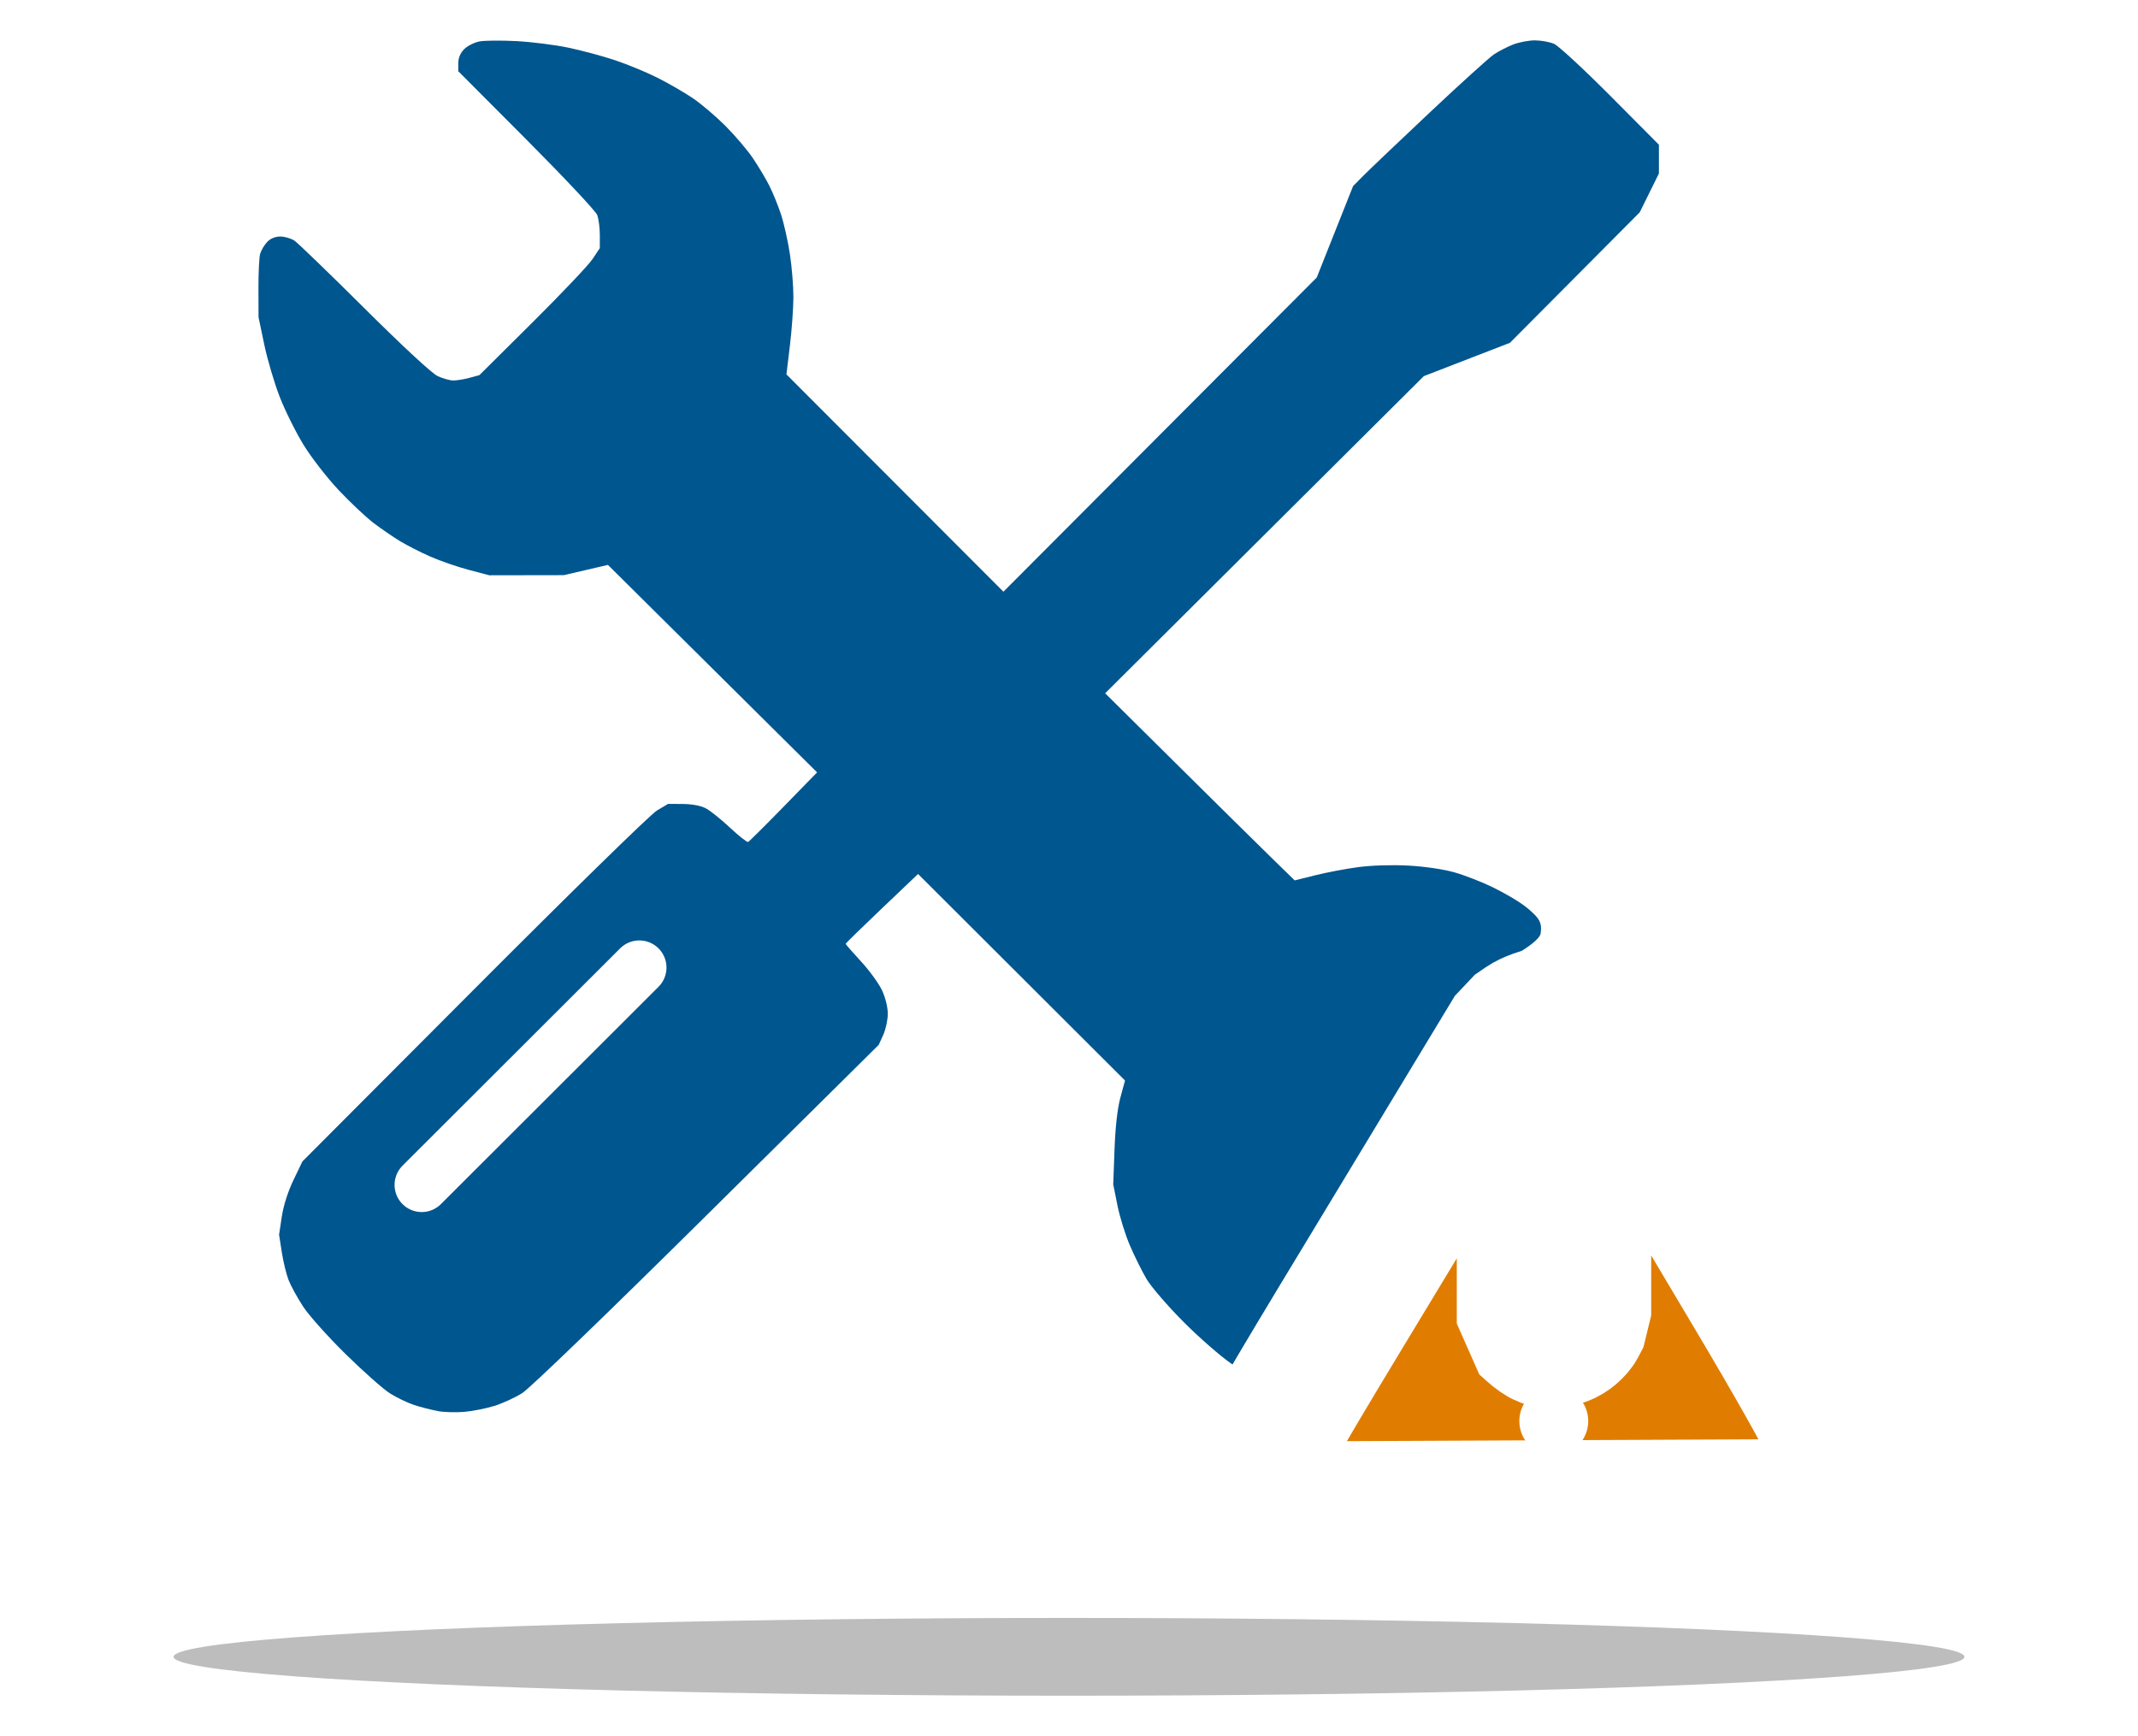 <?xml version="1.0" encoding="UTF-8" standalone="no"?>
<!-- Created with Inkscape (http://www.inkscape.org/) -->

<svg
   width="264.481mm"
   height="214.774mm"
   viewBox="-12 -12 291.045 236.346"
   version="1.1"
   id="svg1"
   xml:space="preserve"
   inkscape:export-filename="section5.svg"
   inkscape:export-xdpi="96"
   inkscape:export-ydpi="96"
   inkscape:version="1.3.2 (091e20e, 2023-11-25, custom)"
   sodipodi:docname="icons_manual.svg"
   xmlns:inkscape="http://www.inkscape.org/namespaces/inkscape"
   xmlns:sodipodi="http://sodipodi.sourceforge.net/DTD/sodipodi-0.dtd"
   xmlns:xlink="http://www.w3.org/1999/xlink"
   xmlns="http://www.w3.org/2000/svg"
   xmlns:svg="http://www.w3.org/2000/svg"><rect x="-12" y="-12" width="291.045" height="236.346" fill="#333333" stroke="none"/><sodipodi:namedview
     id="namedview1"
     pagecolor="#ffffff"
     bordercolor="#000000"
     borderopacity="0.25"
     inkscape:showpageshadow="2"
     inkscape:pageopacity="0.0"
     inkscape:pagecheckerboard="0"
     inkscape:deskcolor="#d1d1d1"
     inkscape:document-units="mm"
     showguides="true"
     inkscape:zoom="0.36945288"
     inkscape:cx="174.58248"
     inkscape:cy="315.33115"
     inkscape:window-width="2560"
     inkscape:window-height="1369"
     inkscape:window-x="1912"
     inkscape:window-y="-8"
     inkscape:window-maximized="1"
     inkscape:current-layer="layer1"><sodipodi:guide
       position="-1489.258,5.453"
       orientation="0,-1"
       id="guide95"
       inkscape:locked="false" /><sodipodi:guide
       position="-1394.688,230.844"
       orientation="0,-1"
       id="guide96"
       inkscape:locked="false" /><sodipodi:guide
       position="-1947.652,30.509"
       orientation="0,-1"
       id="guide151"
       inkscape:locked="false" /></sodipodi:namedview><defs
     id="defs1"><linearGradient
       id="swatch150"
       inkscape:swatch="solid"><stop
         style="stop-color:#0b619a;stop-opacity:1;"
         offset="0"
         id="stop150" /></linearGradient><linearGradient
       id="swatch149"
       inkscape:swatch="solid"><stop
         style="stop-color:#64747f;stop-opacity:1;"
         offset="0"
         id="stop149" /></linearGradient><linearGradient
       id="swatch148"
       inkscape:swatch="solid"><stop
         style="stop-color:#e07d00;stop-opacity:1;"
         offset="0"
         id="stop148" /></linearGradient><linearGradient
       id="swatch147"
       inkscape:swatch="solid"><stop
         style="stop-color:#ffffff;stop-opacity:1;"
         offset="0"
         id="stop147" /></linearGradient><linearGradient
       id="swatch145"
       inkscape:swatch="solid"><stop
         style="stop-color:#0b619a;stop-opacity:1;"
         offset="0"
         id="stop145" /></linearGradient><linearGradient
       id="swatch144"
       inkscape:swatch="solid"><stop
         style="stop-color:#ffffff;stop-opacity:1;"
         offset="0"
         id="stop144" /></linearGradient><linearGradient
       id="swatch143"
       inkscape:swatch="solid"><stop
         style="stop-color:#0b619a;stop-opacity:1;"
         offset="0"
         id="stop143" /></linearGradient><linearGradient
       id="swatch142"
       inkscape:swatch="solid"><stop
         style="stop-color:#92e3de;stop-opacity:1;"
         offset="0"
         id="stop142" /></linearGradient><linearGradient
       id="swatch141"
       inkscape:swatch="solid"><stop
         style="stop-color:#17587f;stop-opacity:1;"
         offset="0"
         id="stop141" /></linearGradient><linearGradient
       id="swatch140"
       inkscape:swatch="solid"><stop
         style="stop-color:#e07d00;stop-opacity:1;"
         offset="0"
         id="stop140" /></linearGradient><linearGradient
       id="swatch138"
       inkscape:swatch="solid"><stop
         style="stop-color:#e07d00;stop-opacity:1;"
         offset="0"
         id="stop138" /></linearGradient><linearGradient
       id="swatch133"
       inkscape:swatch="solid"><stop
         style="stop-color:#17587f;stop-opacity:1;"
         offset="0"
         id="stop133" /></linearGradient><linearGradient
       id="swatch132"
       inkscape:swatch="solid"><stop
         style="stop-color:#57a0ab;stop-opacity:1;"
         offset="0"
         id="stop132" /></linearGradient><linearGradient
       id="swatch131"
       inkscape:swatch="solid"><stop
         style="stop-color:#09688b;stop-opacity:1;"
         offset="0"
         id="stop131" /></linearGradient><linearGradient
       id="swatch130"
       inkscape:swatch="solid"><stop
         style="stop-color:#09688b;stop-opacity:1;"
         offset="0"
         id="stop130" /></linearGradient><linearGradient
       id="swatch129"
       inkscape:swatch="solid"><stop
         style="stop-color:#4be6ca;stop-opacity:1;"
         offset="0"
         id="stop129" /></linearGradient><linearGradient
       id="swatch128"
       inkscape:swatch="solid"><stop
         style="stop-color:#4be6ca;stop-opacity:1;"
         offset="0"
         id="stop128" /></linearGradient><linearGradient
       id="swatch119"
       inkscape:swatch="solid"><stop
         style="stop-color:#006e98;stop-opacity:1;"
         offset="0"
         id="stop119" /></linearGradient><linearGradient
       id="swatch118"
       inkscape:swatch="solid"><stop
         style="stop-color:#58cdc1;stop-opacity:1;"
         offset="0"
         id="stop118" /></linearGradient><inkscape:path-effect
       effect="bspline"
       id="path-effect117"
       is_visible="true"
       lpeversion="1.3"
       weight="33.333"
       steps="2"
       helper_size="0"
       apply_no_weight="true"
       apply_with_weight="true"
       only_selected="false"
       uniform="false" /><linearGradient
       id="swatch116"
       inkscape:swatch="solid"><stop
         style="stop-color:#5d7b8f;stop-opacity:1;"
         offset="0"
         id="stop116" /></linearGradient><linearGradient
       id="swatch115"
       inkscape:swatch="solid"><stop
         style="stop-color:#58b8c5;stop-opacity:1;"
         offset="0"
         id="stop115" /></linearGradient><linearGradient
       id="swatch114"
       inkscape:swatch="solid"><stop
         style="stop-color:#0a5789;stop-opacity:1;"
         offset="0"
         id="stop114" /></linearGradient><linearGradient
       id="swatch100"
       inkscape:swatch="solid"><stop
         style="stop-color:#000000;stop-opacity:1;"
         offset="0"
         id="stop100" /></linearGradient><linearGradient
       id="swatch98"
       inkscape:swatch="solid"><stop
         style="stop-color:#076690;stop-opacity:1;"
         offset="0"
         id="stop98" /></linearGradient><linearGradient
       id="swatch97"
       inkscape:swatch="solid"><stop
         style="stop-color:#d9dee1;stop-opacity:1;"
         offset="0"
         id="stop97" /></linearGradient><linearGradient
       id="swatch94"
       inkscape:swatch="solid"><stop
         style="stop-color:#e07d00;stop-opacity:1;"
         offset="0"
         id="stop94" /></linearGradient><linearGradient
       id="swatch93"
       inkscape:swatch="solid"><stop
         style="stop-color:#006694;stop-opacity:1;"
         offset="0"
         id="stop93" /></linearGradient><linearGradient
       id="swatch89"
       inkscape:swatch="solid"><stop
         style="stop-color:#8a8a8a;stop-opacity:1;"
         offset="0"
         id="stop89" /></linearGradient><linearGradient
       id="swatch88"
       inkscape:swatch="solid"><stop
         style="stop-color:#474747;stop-opacity:1;"
         offset="0"
         id="stop88" /></linearGradient><linearGradient
       id="swatch87"
       inkscape:swatch="solid"
       inkscape:label="blue"><stop
         style="stop-color:#00568f;stop-opacity:1;"
         offset="0"
         id="stop87" /></linearGradient><linearGradient
       id="swatch82"
       inkscape:swatch="solid"><stop
         style="stop-color:#000000;stop-opacity:1;"
         offset="0"
         id="stop82" /></linearGradient><linearGradient
       id="swatch78"
       inkscape:swatch="solid"><stop
         style="stop-color:#989898;stop-opacity:1;"
         offset="0"
         id="stop78" /></linearGradient><linearGradient
       id="swatch77"
       inkscape:swatch="solid"
       inkscape:label="light gray"><stop
         style="stop-color:#989898;stop-opacity:1;"
         offset="0"
         id="stop77" /></linearGradient><linearGradient
       inkscape:collect="always"
       xlink:href="#swatch94"
       id="linearGradient118"
       x1="-1003.551"
       y1="1305.408"
       x2="-934.705"
       y2="1305.408"
       gradientUnits="userSpaceOnUse"
       gradientTransform="matrix(1.221,0,0,1.221,221.656,-295.033)" /><linearGradient
       inkscape:collect="always"
       xlink:href="#swatch87"
       id="linearGradient119"
       x1="-1164.37"
       y1="1207.535"
       x2="-945.431"
       y2="1207.535"
       gradientUnits="userSpaceOnUse" /><linearGradient
       inkscape:collect="always"
       xlink:href="#swatch77"
       id="linearGradient120"
       gradientUnits="userSpaceOnUse"
       gradientTransform="translate(1898.833,-17.623)"
       x1="-158.198"
       y1="813.305"
       x2="85.602"
       y2="813.305" /><inkscape:path-effect
       effect="bspline"
       id="path-effect68-1-3-4-3-9-90"
       is_visible="true"
       lpeversion="1.3"
       weight="33.333"
       steps="2"
       helper_size="0"
       apply_no_weight="true"
       apply_with_weight="true"
       only_selected="false"
       uniform="false" /><linearGradient
       inkscape:collect="always"
       xlink:href="#swatch144"
       id="linearGradient144"
       x1="-123.769"
       y1="721.759"
       x2="-83.906"
       y2="721.759"
       gradientUnits="userSpaceOnUse" /></defs><g
     inkscape:label="Layer 1"
     inkscape:groupmode="layer"
     id="layer1"
     transform="translate(-1729.012,-582.132)"><rect
       style="fill:#ffffff;fill-opacity:1;stroke:#ffffff;stroke-width:11.004;stroke-linecap:square;stroke-linejoin:miter;stroke-miterlimit:27.4;stroke-dasharray:none;stroke-opacity:1"
       id="rect92-3"
       width="280.041"
       height="225.341"
       x="1722.514"
       y="575.634"
       rx="0"
       ry="0" /><ellipse
       style="opacity:0.629;fill:url(#linearGradient120);fill-opacity:1;stroke:none;stroke-width:8.804;stroke-linecap:round;stroke-linejoin:round;stroke-miterlimit:27.4;stroke-dasharray:none;stroke-opacity:1"
       id="path76-8-2-7"
       cx="1862.535"
       cy="795.682"
       rx="121.9"
       ry="5.294" /><g
       id="g154"
       transform="matrix(0.988,0,0,0.988,32.392,-3.67)"><g
         id="g121"
         transform="matrix(0.958,0,0,0.958,452.047,44.008)"><path
           style="fill:url(#linearGradient119);stroke-width:1.087"
           d="m -1136.328,1314.584 c -1.011,-0.177 -2.689,-0.605 -3.729,-0.951 -1.04,-0.345 -2.738,-1.165 -3.774,-1.822 -1.036,-0.657 -4.133,-3.403 -6.883,-6.102 -2.75,-2.699 -5.744,-6.043 -6.653,-7.431 -0.909,-1.388 -1.941,-3.265 -2.292,-4.172 -0.351,-0.907 -0.829,-2.872 -1.061,-4.367 l -0.422,-2.719 0.423,-2.814 c 0.259,-1.723 0.966,-3.943 1.824,-5.726 l 1.401,-2.912 26.836,-26.91 c 15.245,-15.287 27.591,-27.359 28.583,-27.95 l 1.747,-1.039 2.329,0.015 c 1.435,0.01 2.811,0.272 3.583,0.684 0.69,0.368 2.389,1.73 3.776,3.028 1.387,1.297 2.657,2.299 2.822,2.226 0.165,-0.073 2.659,-2.551 5.542,-5.506 l 5.241,-5.373 -16.349,-16.218 -16.349,-16.218 -3.449,0.801 -3.449,0.801 -5.823,0.01 -5.823,0.01 -3.207,-0.845 c -1.764,-0.465 -4.454,-1.393 -5.979,-2.062 -1.525,-0.669 -3.663,-1.756 -4.752,-2.416 -1.088,-0.659 -2.946,-1.933 -4.127,-2.829 -1.181,-0.897 -3.627,-3.195 -5.435,-5.107 -1.808,-1.912 -4.288,-5.101 -5.512,-7.088 -1.224,-1.987 -2.912,-5.377 -3.751,-7.533 -0.839,-2.156 -1.928,-5.843 -2.42,-8.191 l -0.894,-4.27 -0.013,-4.464 c -0.01,-2.455 0.112,-4.905 0.263,-5.443 0.152,-0.538 0.639,-1.368 1.083,-1.844 0.514,-0.551 1.263,-0.866 2.064,-0.866 0.692,0 1.689,0.29 2.217,0.644 0.528,0.354 5.455,5.115 10.95,10.579 6.045,6.011 10.568,10.199 11.452,10.604 0.804,0.368 1.899,0.673 2.433,0.677 0.534,0 1.669,-0.182 2.523,-0.414 l 1.553,-0.422 8.271,-8.213 c 4.549,-4.517 8.785,-8.985 9.414,-9.929 l 1.143,-1.716 v -2.043 c 0,-1.124 -0.184,-2.535 -0.409,-3.136 -0.225,-0.601 -5.204,-5.904 -11.064,-11.785 l -10.655,-10.692 v -1.263 c 0,-0.814 0.33,-1.593 0.927,-2.191 0.51,-0.51 1.586,-1.051 2.39,-1.202 0.805,-0.151 3.401,-0.173 5.769,-0.05 2.369,0.124 6.025,0.584 8.126,1.024 2.101,0.439 5.405,1.33 7.343,1.979 1.938,0.649 4.916,1.883 6.618,2.741 1.702,0.858 4.163,2.28 5.468,3.16 1.305,0.88 3.608,2.835 5.118,4.345 1.51,1.51 3.451,3.794 4.314,5.075 0.862,1.281 2.012,3.207 2.554,4.279 0.542,1.072 1.361,3.081 1.818,4.464 0.458,1.383 1.086,4.175 1.395,6.203 0.309,2.028 0.557,5.086 0.551,6.794 -0.01,1.708 -0.254,5.115 -0.551,7.57 l -0.54,4.464 16.961,16.989 16.961,16.989 24.491,-24.559 24.491,-24.559 2.841,-7.147 2.841,-7.147 1.584,-1.602 c 0.871,-0.881 5.526,-5.314 10.345,-9.851 4.819,-4.537 9.361,-8.649 10.093,-9.138 0.733,-0.489 2.078,-1.181 2.99,-1.539 0.912,-0.358 2.446,-0.65 3.409,-0.65 0.963,0 2.314,0.244 3.001,0.543 0.687,0.299 4.656,3.969 8.819,8.156 l 7.57,7.613 v 2.249 2.249 l -1.5,3.036 -1.5,3.036 -10.146,10.2 -10.146,10.2 -6.73,2.605 -6.73,2.605 -24.909,24.79 -24.909,24.79 11.079,10.98 c 6.093,6.039 12.76,12.622 14.816,14.627 l 3.737,3.647 3.236,-0.808 c 1.78,-0.445 4.808,-1.017 6.73,-1.272 2.043,-0.271 5.268,-0.37 7.764,-0.238 2.49,0.131 5.484,0.566 7.182,1.043 1.601,0.45 4.309,1.5 6.017,2.333 1.708,0.834 4.346,2.296 5.681,3.47 1.445,1.271 2.114,1.939 1.843,3.746 -0.273,1.815 -7.87,5.372 -5.559,4.382 1.723,-0.739 -2.653,4.858 -1.911,6.331 0.742,1.473 22.56,8.455 23.336,10.731 l 1.412,4.138 0.021,3.97 0.021,3.97 -1.186,1.188 c -0.686,0.687 -1.655,1.223 -2.301,1.271 l -1.115,0.083 -4.687,-7.255 c -2.578,-3.99 -5.124,-7.726 -5.657,-8.301 -0.534,-0.575 -1.844,-1.458 -2.912,-1.962 l -1.941,-0.915 h -2.8 c -1.859,0 -3.498,0.258 -4.878,0.774 -1.143,0.428 -2.532,1.258 -3.086,1.844 -0.554,0.587 -7.939,11.81 -16.41,24.941 -8.471,13.131 -15.463,23.937 -15.538,24.012 -0.075,0.075 -1.501,-0.792 -3.169,-1.928 -1.668,-1.136 -5.042,-4.085 -7.498,-6.552 -2.455,-2.468 -5.046,-5.475 -5.757,-6.683 -0.711,-1.208 -1.879,-3.562 -2.596,-5.231 -0.717,-1.669 -1.598,-4.503 -1.957,-6.297 l -0.653,-3.262 0.202,-5.473 c 0.13,-3.528 0.458,-6.413 0.921,-8.118 l 0.718,-2.645 -16.176,-16.145 -16.176,-16.145 -5.661,5.388 c -3.114,2.964 -5.661,5.453 -5.661,5.532 0,0.079 1.072,1.305 2.382,2.726 1.31,1.421 2.793,3.456 3.296,4.524 0.541,1.15 0.912,2.653 0.909,3.688 0,0.961 -0.323,2.448 -0.712,3.304 l -0.708,1.557 -26.844,26.574 c -15.727,15.569 -27.689,27.108 -28.885,27.863 -1.123,0.709 -3.089,1.611 -4.37,2.006 -1.281,0.395 -3.377,0.811 -4.659,0.925 -1.281,0.114 -3.157,0.062 -4.168,-0.115 z"
           id="path64"
           transform="matrix(0.92,0,0,0.92,2416.357,-446.178)"
           sodipodi:nodetypes="csssssscsscssccsssscccccccssssssssccsssssscscsscssscssssssssssssscscccccccssssssscccccccccccsscsssssssssscccsccssscsssscssssscsscccsssscscsssscc" /><path
           style="fill:none;fill-opacity:1;stroke:url(#linearGradient144);stroke-width:7.813;stroke-linecap:round;stroke-linejoin:round;stroke-dasharray:none"
           d="m -87.813,706.517 c -10.683,10.161 -21.367,20.322 -32.05,30.482"
           id="path68-1-4-5-5-9-1"
           inkscape:path-effect="#path-effect68-1-3-4-3-9-90"
           inkscape:original-d="m -87.812969,706.51737 c -10.6833,10.16077 -21.366601,20.32154 -32.049901,30.48231"
           transform="rotate(-1.399,367.139,-60223.733)"
           sodipodi:nodetypes="cc" /></g><g
         id="g64"
         transform="matrix(0.92,0,0,0.92,2803.994,-440.082)"
         style="stroke-width:1.087"><path
           style="fill:url(#linearGradient118);stroke:#ffffff;stroke-width:20.586;stroke-linecap:round;stroke-linejoin:bevel;stroke-dasharray:none;stroke-opacity:1;paint-order:stroke fill markers"
           d="m -997.391,1334.989 c -1.265,-0.428 -2.814,-1.261 -3.442,-1.851 -0.628,-0.59 -1.492,-1.809 -1.919,-2.71 -0.427,-0.9 -0.787,-2.748 -0.799,-4.106 -0.015,-1.59 0.322,-3.139 0.943,-4.348 0.531,-1.033 4.451,-7.64 8.711,-14.681 4.26,-7.041 11.88,-19.64 16.932,-27.997 l 9.186,-15.195 1.591,-1.09 c 0.875,-0.6 2.528,-1.196 3.673,-1.325 1.145,-0.129 2.815,0.012 3.712,0.304 0.897,0.296 2.29,1.227 3.097,2.07 0.806,0.842 4.118,6.01 7.359,11.485 3.241,5.474 10.659,17.951 16.484,27.726 5.825,9.775 10.99,18.925 11.477,20.334 l 0.885,2.56 -0.566,2.36 -0.566,2.36 -1.748,1.748 c -1.083,1.083 -2.547,1.955 -3.848,2.293 l -2.1,0.544 -33.382,0.15 -33.382,0.15 z m 37.015,-25.136 c 0.843,-0.294 1.814,-1.119 2.204,-1.872 l 0.697,-1.347 v -10.487 -10.487 l -1.385,-1.385 -1.385,-1.385 h -1.717 -1.717 l -1.163,1.163 -1.163,1.163 v 11.314 11.314 l 1.066,0.97 c 0.587,0.534 1.386,1.087 1.777,1.23 0.391,0.143 0.839,0.277 0.996,0.297 0.157,0.021 0.963,-0.199 1.792,-0.488 z"
           id="path65" /></g><path
         style="opacity:1;fill:#ffffff;fill-opacity:1;stroke:#ffffff;stroke-width:7.603;stroke-linecap:round;stroke-linejoin:bevel;stroke-dasharray:none;stroke-opacity:1;paint-order:stroke fill markers"
         d="m 1524.736,763.394 c 0,5.057 0,10.114 0,15.171"
         id="path117"
         transform="matrix(1.221,0,0,1.221,57.599,-188.924)"
         inkscape:original-d="m 1524.7359,763.39394 c 0,5.05684 0,10.11369 0,15.17053"
         inkscape:path-effect="#path-effect117" /><circle
         style="opacity:1;fill:#ffffff;fill-opacity:1;stroke:none;stroke-width:7.939;stroke-linecap:round;stroke-linejoin:bevel;stroke-dasharray:none;stroke-opacity:1;paint-order:stroke fill markers"
         id="path118"
         cx="1919.166"
         cy="776.576"
         r="4.748" /></g></g></svg>
